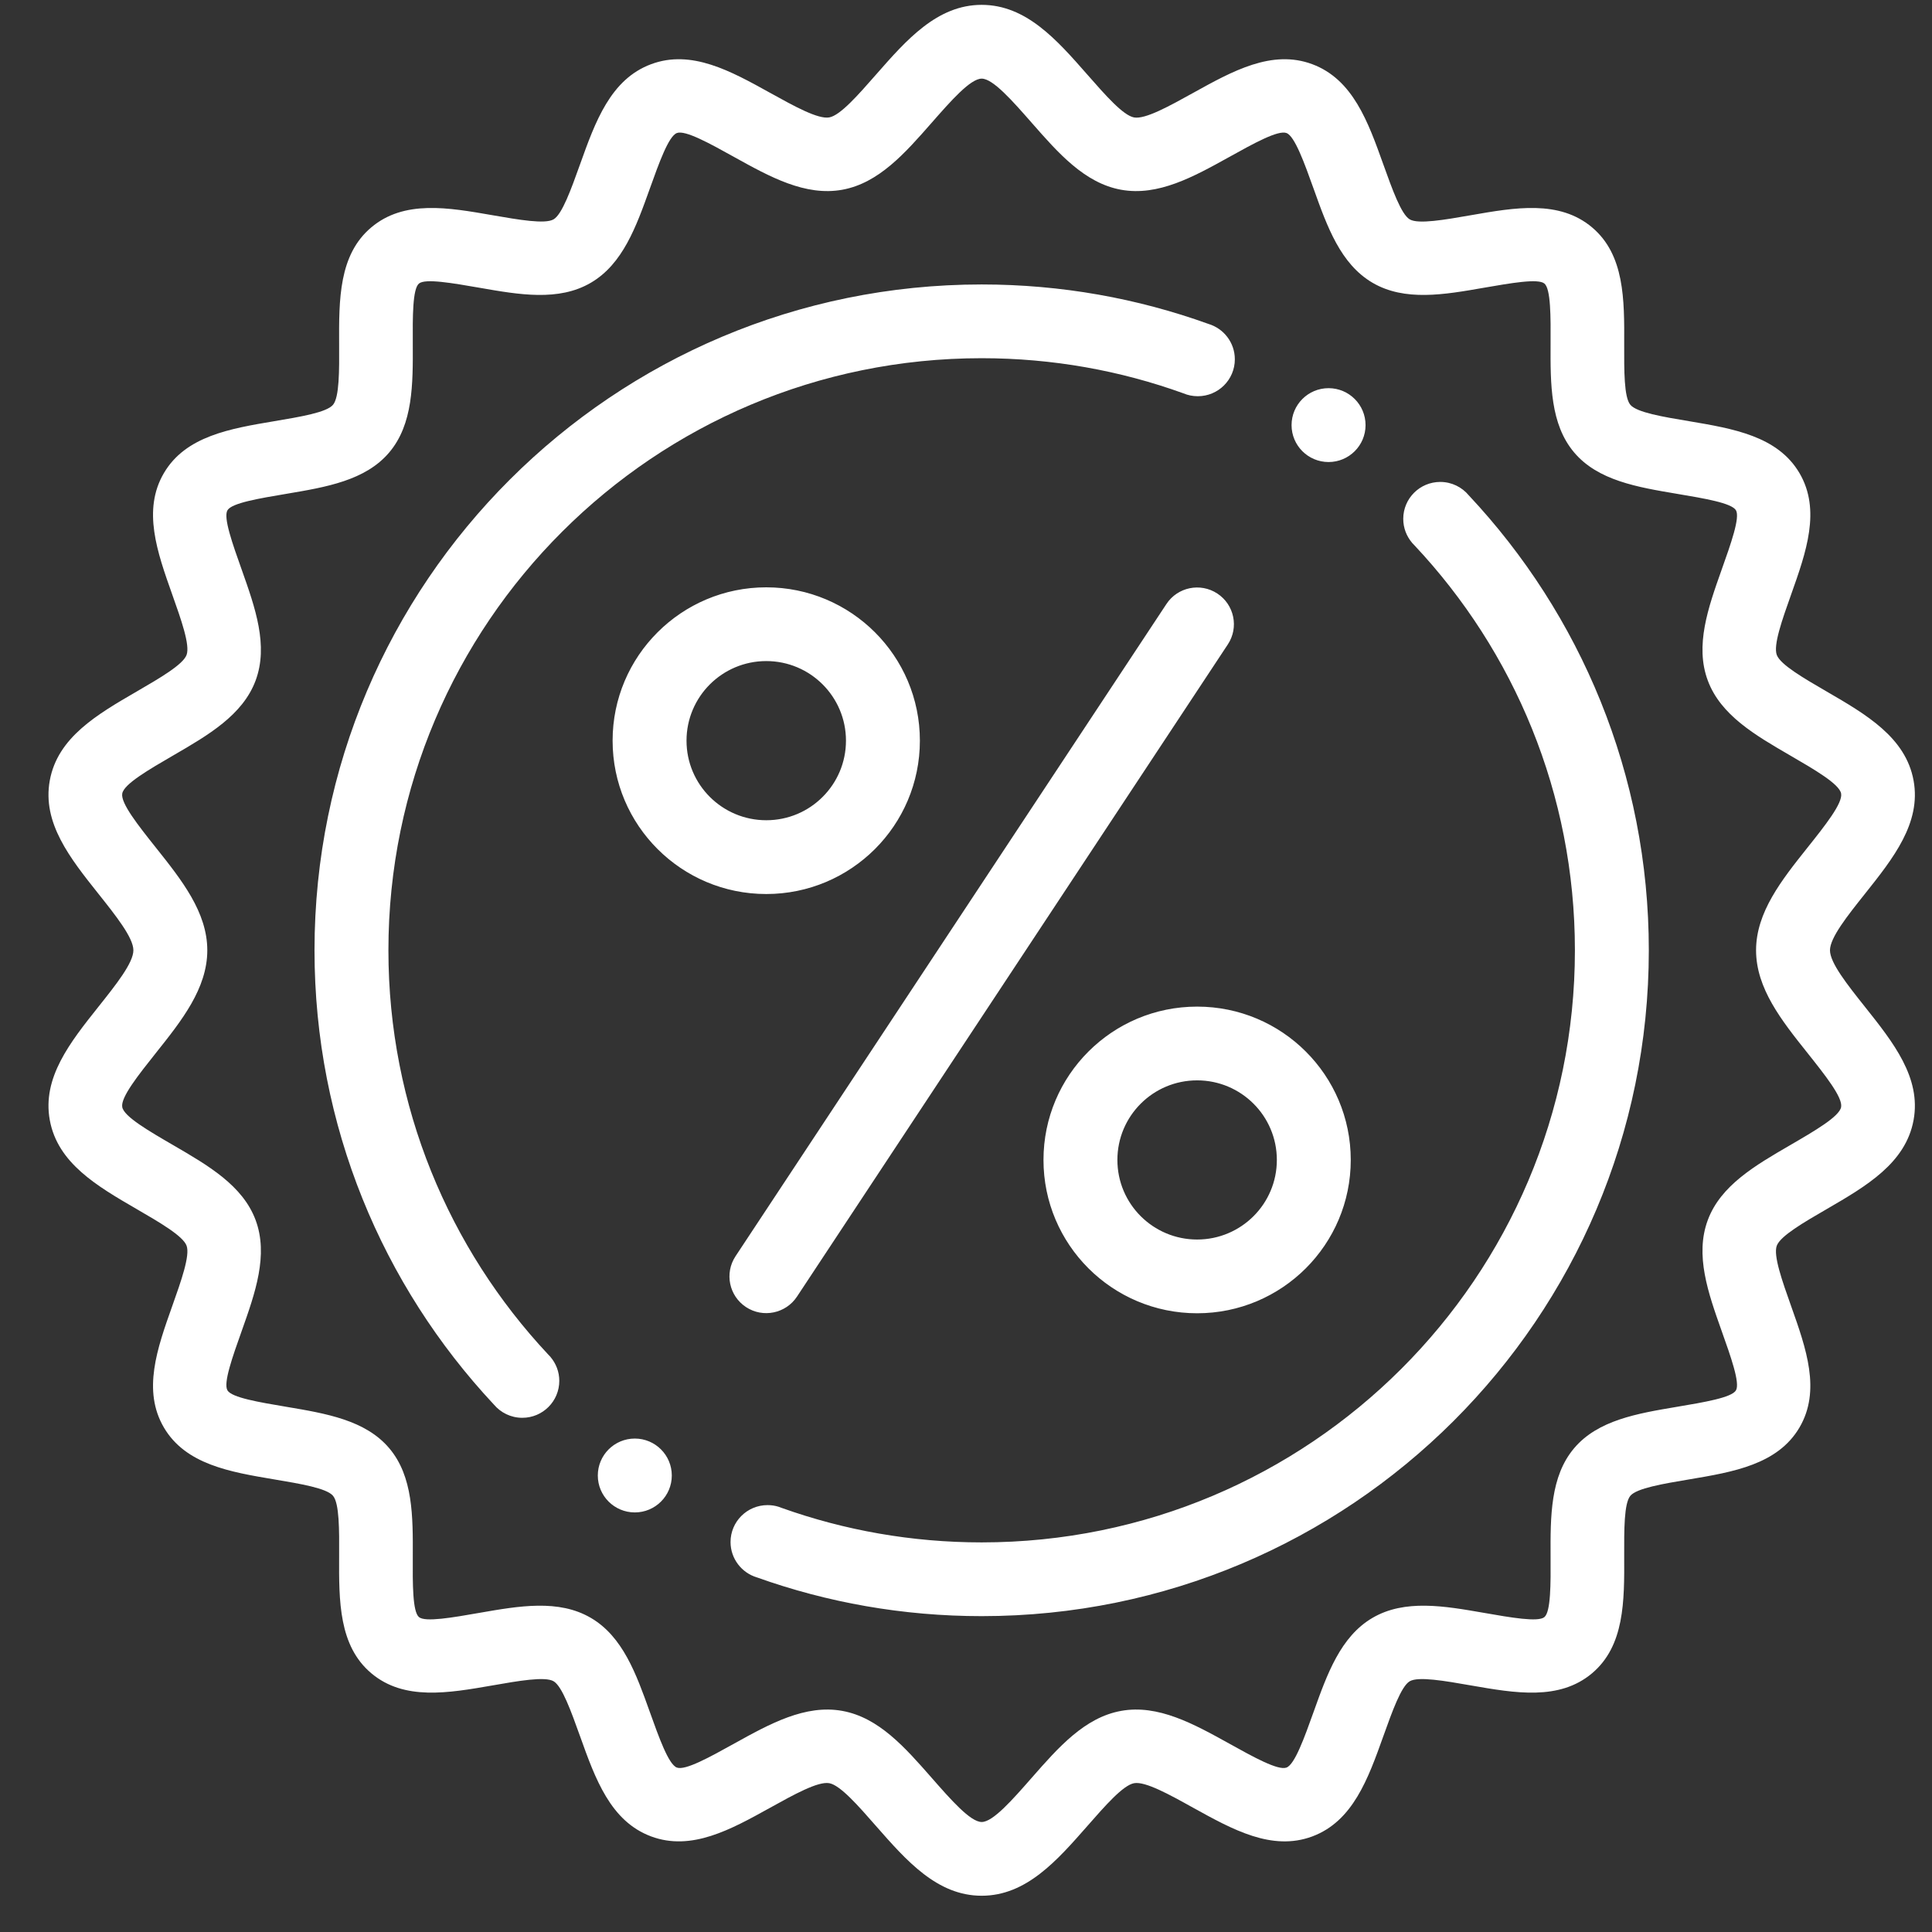 <svg width="47" height="47" viewBox="0 0 47 47" fill="none" xmlns="http://www.w3.org/2000/svg">
<rect x="0" y="0" width="47" height="47" fill="#333333" stroke="none"/>
<g clip-path="url(#clip0)">
<path fill-rule="evenodd" clip-rule="evenodd" d="M23.881 0.118C24.964 0.118 25.711 0.97 26.451 1.814C26.889 2.313 27.323 2.809 27.589 2.857C27.861 2.906 28.445 2.582 29.026 2.26C29.987 1.727 30.943 1.197 31.922 1.561C32.911 1.929 33.282 2.964 33.651 3.996C33.87 4.606 34.087 5.215 34.295 5.337C34.504 5.459 35.145 5.347 35.785 5.235C36.86 5.047 37.933 4.86 38.73 5.531C39.522 6.198 39.517 7.288 39.512 8.377C39.51 9.021 39.507 9.664 39.662 9.848C39.818 10.033 40.453 10.14 41.089 10.246C42.167 10.428 43.247 10.609 43.776 11.509C44.303 12.408 43.939 13.432 43.574 14.46C43.355 15.076 43.135 15.695 43.224 15.933C43.313 16.17 43.875 16.496 44.44 16.824C45.398 17.38 46.361 17.939 46.552 18.989C46.74 20.021 46.057 20.879 45.368 21.745C44.945 22.276 44.518 22.812 44.518 23.118C44.518 23.424 44.945 23.96 45.368 24.492C46.057 25.358 46.74 26.216 46.552 27.247C46.361 28.297 45.398 28.857 44.44 29.413C43.875 29.74 43.313 30.067 43.224 30.304C43.135 30.541 43.355 31.16 43.574 31.777C43.939 32.805 44.303 33.829 43.776 34.727C43.247 35.627 42.167 35.809 41.089 35.99C40.453 36.097 39.818 36.204 39.662 36.388C39.507 36.573 39.51 37.216 39.512 37.859C39.517 38.949 39.522 40.039 38.73 40.706C37.933 41.377 36.86 41.189 35.785 41.002C35.145 40.89 34.504 40.778 34.295 40.9C34.087 41.022 33.87 41.63 33.651 42.241C33.282 43.273 32.911 44.308 31.922 44.676C30.943 45.039 29.987 44.509 29.026 43.977C28.445 43.654 27.861 43.331 27.589 43.38C27.323 43.428 26.889 43.923 26.451 44.423C25.711 45.266 24.964 46.118 23.881 46.118C22.799 46.118 22.052 45.266 21.312 44.423C20.875 43.923 20.44 43.428 20.174 43.38C19.902 43.33 19.318 43.654 18.737 43.976C17.776 44.509 16.82 45.039 15.841 44.675C14.852 44.308 14.481 43.272 14.112 42.24C13.893 41.63 13.675 41.021 13.467 40.9C13.259 40.778 12.618 40.89 11.978 41.002C10.903 41.189 9.83 41.376 9.033 40.706C8.24 40.038 8.245 38.949 8.25 37.859C8.254 37.216 8.256 36.572 8.101 36.388C7.945 36.203 7.31 36.097 6.674 35.99C5.596 35.809 4.516 35.627 3.987 34.727C3.46 33.829 3.824 32.804 4.189 31.776C4.408 31.16 4.627 30.541 4.539 30.304C4.451 30.067 3.888 29.74 3.323 29.412C2.365 28.856 1.401 28.297 1.211 27.247C1.023 26.216 1.706 25.357 2.395 24.491C2.818 23.96 3.245 23.424 3.245 23.118C3.245 22.812 2.818 22.276 2.395 21.744C1.706 20.878 1.023 20.021 1.211 18.988C1.401 17.939 2.365 17.38 3.323 16.824C3.888 16.496 4.451 16.169 4.539 15.932C4.627 15.695 4.408 15.076 4.189 14.46C3.824 13.431 3.46 12.407 3.987 11.509C4.516 10.609 5.596 10.427 6.674 10.246C7.31 10.139 7.945 10.033 8.101 9.848C8.256 9.664 8.254 9.02 8.25 8.377C8.245 7.287 8.24 6.197 9.033 5.531C9.83 4.86 10.903 5.047 11.978 5.235C12.618 5.346 13.259 5.458 13.467 5.336C13.675 5.215 13.893 4.606 14.112 3.995C14.481 2.964 14.852 1.928 15.841 1.561C16.82 1.197 17.776 1.727 18.737 2.26C19.318 2.582 19.902 2.906 20.174 2.856C20.44 2.808 20.875 2.313 21.312 1.814C22.052 0.97 22.799 0.118 23.881 0.118V0.118ZM35.037 11.724C34.54 11.724 34.137 12.126 34.137 12.622C34.137 12.843 34.217 13.046 34.35 13.202V13.203L34.349 13.202L34.352 13.206C34.37 13.227 34.39 13.247 34.41 13.267C36.831 15.843 38.313 19.308 38.313 23.118C38.313 27.096 36.698 30.697 34.087 33.303C31.475 35.91 27.867 37.522 23.881 37.522C22.175 37.522 20.538 37.226 19.019 36.684C18.992 36.673 18.964 36.663 18.936 36.654L18.933 36.653V36.653C18.851 36.628 18.763 36.615 18.672 36.615C18.175 36.615 17.772 37.017 17.772 37.513C17.772 37.92 18.044 38.264 18.415 38.374C20.123 38.984 21.964 39.316 23.881 39.316C28.363 39.316 32.421 37.503 35.358 34.572C38.295 31.64 40.111 27.591 40.111 23.118C40.111 18.838 38.448 14.946 35.731 12.05C35.566 11.851 35.316 11.724 35.037 11.724ZM32.32 9.443C31.823 9.443 31.42 9.845 31.42 10.342C31.42 10.838 31.823 11.24 32.32 11.24C32.817 11.24 33.22 10.838 33.22 10.342C33.22 9.845 32.817 9.443 32.32 9.443ZM29.398 7.88C27.676 7.259 25.819 6.92 23.881 6.92C19.4 6.92 15.342 8.733 12.405 11.665C9.468 14.596 7.651 18.645 7.651 23.118C7.651 27.389 9.308 31.274 12.014 34.168C12.18 34.365 12.428 34.491 12.706 34.491C13.203 34.491 13.606 34.089 13.606 33.592C13.606 33.372 13.526 33.17 13.394 33.014V33.013L13.391 33.009C13.373 32.989 13.354 32.969 13.335 32.95C10.925 30.376 9.449 26.919 9.449 23.118C9.449 19.14 11.065 15.539 13.677 12.933C16.288 10.326 19.896 8.714 23.881 8.714C25.604 8.714 27.255 9.015 28.787 9.568H28.787C28.895 9.614 29.014 9.639 29.139 9.639C29.637 9.639 30.04 9.237 30.04 8.741C30.04 8.334 29.769 7.991 29.398 7.88ZM15.443 34.996C14.946 34.996 14.543 35.398 14.543 35.895C14.543 36.391 14.946 36.793 15.443 36.793C15.94 36.793 16.343 36.391 16.343 35.895C16.343 35.398 15.94 34.996 15.443 34.996ZM18.641 14.288C17.608 14.288 16.674 14.706 15.998 15.381C15.321 16.056 14.903 16.988 14.903 18.018C14.903 19.048 15.321 19.981 15.998 20.656C16.674 21.331 17.608 21.749 18.641 21.749C19.673 21.749 20.607 21.331 21.284 20.656C21.96 19.981 22.378 19.048 22.378 18.018C22.378 16.988 21.96 16.056 21.284 15.381C20.607 14.706 19.673 14.288 18.641 14.288ZM20.012 16.649C19.661 16.299 19.177 16.082 18.641 16.082C18.105 16.082 17.62 16.299 17.269 16.649C16.918 17 16.701 17.484 16.701 18.018C16.701 18.553 16.918 19.037 17.269 19.387C17.62 19.737 18.105 19.954 18.641 19.954C19.177 19.954 19.661 19.738 20.012 19.387C20.363 19.037 20.58 18.553 20.58 18.018C20.58 17.484 20.363 17 20.012 16.649ZM28.375 14.695L17.893 30.561C17.621 30.973 17.736 31.527 18.149 31.798C18.562 32.069 19.117 31.954 19.389 31.542L29.87 15.676C30.142 15.264 30.027 14.71 29.614 14.439C29.201 14.168 28.646 14.282 28.375 14.695ZM29.123 24.488C28.09 24.488 27.156 24.905 26.48 25.58C25.803 26.255 25.385 27.188 25.385 28.218C25.385 29.248 25.803 30.18 26.48 30.856C27.156 31.53 28.09 31.948 29.123 31.948C30.155 31.948 31.089 31.53 31.765 30.856C32.442 30.18 32.86 29.248 32.86 28.218C32.86 27.188 32.442 26.255 31.765 25.58C31.089 24.905 30.155 24.488 29.123 24.488ZM30.494 26.849C30.143 26.499 29.658 26.282 29.123 26.282C28.587 26.282 28.102 26.498 27.751 26.849C27.4 27.199 27.183 27.683 27.183 28.218C27.183 28.753 27.4 29.237 27.751 29.587C28.102 29.937 28.587 30.154 29.123 30.154C29.658 30.154 30.143 29.937 30.494 29.587C30.845 29.237 31.062 28.753 31.062 28.218C31.062 27.683 30.845 27.199 30.494 26.849ZM25.102 2.991C24.631 2.454 24.156 1.913 23.882 1.913C23.607 1.913 23.132 2.454 22.661 2.991C22.016 3.726 21.377 4.455 20.49 4.616C19.59 4.779 18.726 4.3 17.866 3.823C17.267 3.49 16.671 3.16 16.467 3.236C16.266 3.311 16.035 3.956 15.805 4.598C15.477 5.513 15.151 6.424 14.373 6.879C13.59 7.337 12.629 7.169 11.669 7.001C11.006 6.886 10.344 6.77 10.192 6.898C10.036 7.029 10.038 7.7 10.042 8.37C10.046 9.344 10.05 10.318 9.47 11.005C8.892 11.69 7.931 11.851 6.969 12.013C6.304 12.125 5.636 12.236 5.533 12.414C5.429 12.59 5.655 13.226 5.882 13.864C6.208 14.783 6.535 15.705 6.218 16.556C5.904 17.397 5.065 17.884 4.222 18.373C3.621 18.722 3.015 19.073 2.974 19.304C2.931 19.538 3.364 20.082 3.8 20.63C4.419 21.408 5.043 22.192 5.043 23.118C5.043 24.045 4.419 24.829 3.8 25.606C3.364 26.155 2.931 26.698 2.974 26.932C3.015 27.163 3.621 27.514 4.222 27.863C5.065 28.353 5.904 28.839 6.218 29.68C6.535 30.532 6.208 31.454 5.882 32.373C5.655 33.011 5.429 33.647 5.533 33.823C5.636 34 6.303 34.112 6.969 34.224C7.931 34.386 8.892 34.547 9.47 35.232C10.05 35.918 10.046 36.892 10.042 37.866C10.038 38.536 10.036 39.207 10.192 39.339C10.344 39.467 11.006 39.351 11.669 39.235C12.629 39.068 13.59 38.9 14.373 39.358C15.151 39.812 15.478 40.724 15.805 41.638C16.035 42.281 16.266 42.926 16.467 43C16.671 43.076 17.267 42.746 17.866 42.413C18.726 41.937 19.59 41.458 20.49 41.621C21.377 41.781 22.016 42.51 22.661 43.245C23.132 43.782 23.607 44.324 23.882 44.324C24.156 44.324 24.631 43.782 25.102 43.245C25.747 42.51 26.386 41.781 27.273 41.621C28.173 41.458 29.038 41.937 29.897 42.413C30.496 42.746 31.092 43.076 31.296 43C31.497 42.926 31.729 42.281 31.959 41.638C32.286 40.724 32.612 39.813 33.389 39.358C34.173 38.9 35.134 39.068 36.094 39.235C36.757 39.351 37.419 39.467 37.571 39.339C37.727 39.207 37.725 38.536 37.721 37.866C37.717 36.892 37.713 35.918 38.293 35.232C38.871 34.547 39.832 34.386 40.794 34.224C41.459 34.112 42.127 34 42.231 33.823C42.334 33.647 42.108 33.011 41.881 32.373C41.555 31.454 41.228 30.532 41.546 29.68C41.859 28.839 42.698 28.353 43.541 27.863C44.142 27.514 44.747 27.163 44.789 26.932C44.832 26.698 44.4 26.155 43.963 25.606C43.344 24.829 42.72 24.045 42.72 23.118C42.72 22.192 43.344 21.408 43.963 20.63C44.4 20.082 44.832 19.538 44.789 19.304C44.747 19.073 44.142 18.722 43.541 18.373C42.698 17.884 41.859 17.397 41.546 16.556C41.228 15.705 41.555 14.783 41.881 13.864C42.108 13.226 42.334 12.59 42.231 12.414C42.127 12.236 41.459 12.125 40.794 12.013C39.832 11.851 38.871 11.69 38.293 11.005C37.713 10.318 37.717 9.344 37.721 8.37C37.725 7.7 37.727 7.029 37.571 6.898C37.419 6.77 36.757 6.886 36.094 7.001C35.134 7.169 34.173 7.337 33.39 6.879C32.612 6.424 32.286 5.513 31.959 4.598C31.729 3.956 31.497 3.311 31.296 3.236C31.092 3.16 30.496 3.49 29.897 3.823C29.037 4.3 28.173 4.779 27.273 4.616C26.386 4.455 25.747 3.726 25.102 2.991Z" fill="white"/>
</g>
<defs>
<clipPath id="clip0">
<rect x="0.774" y="0.118" width="46" height="46" fill="white"/>
</clipPath>
</defs>
</svg>
